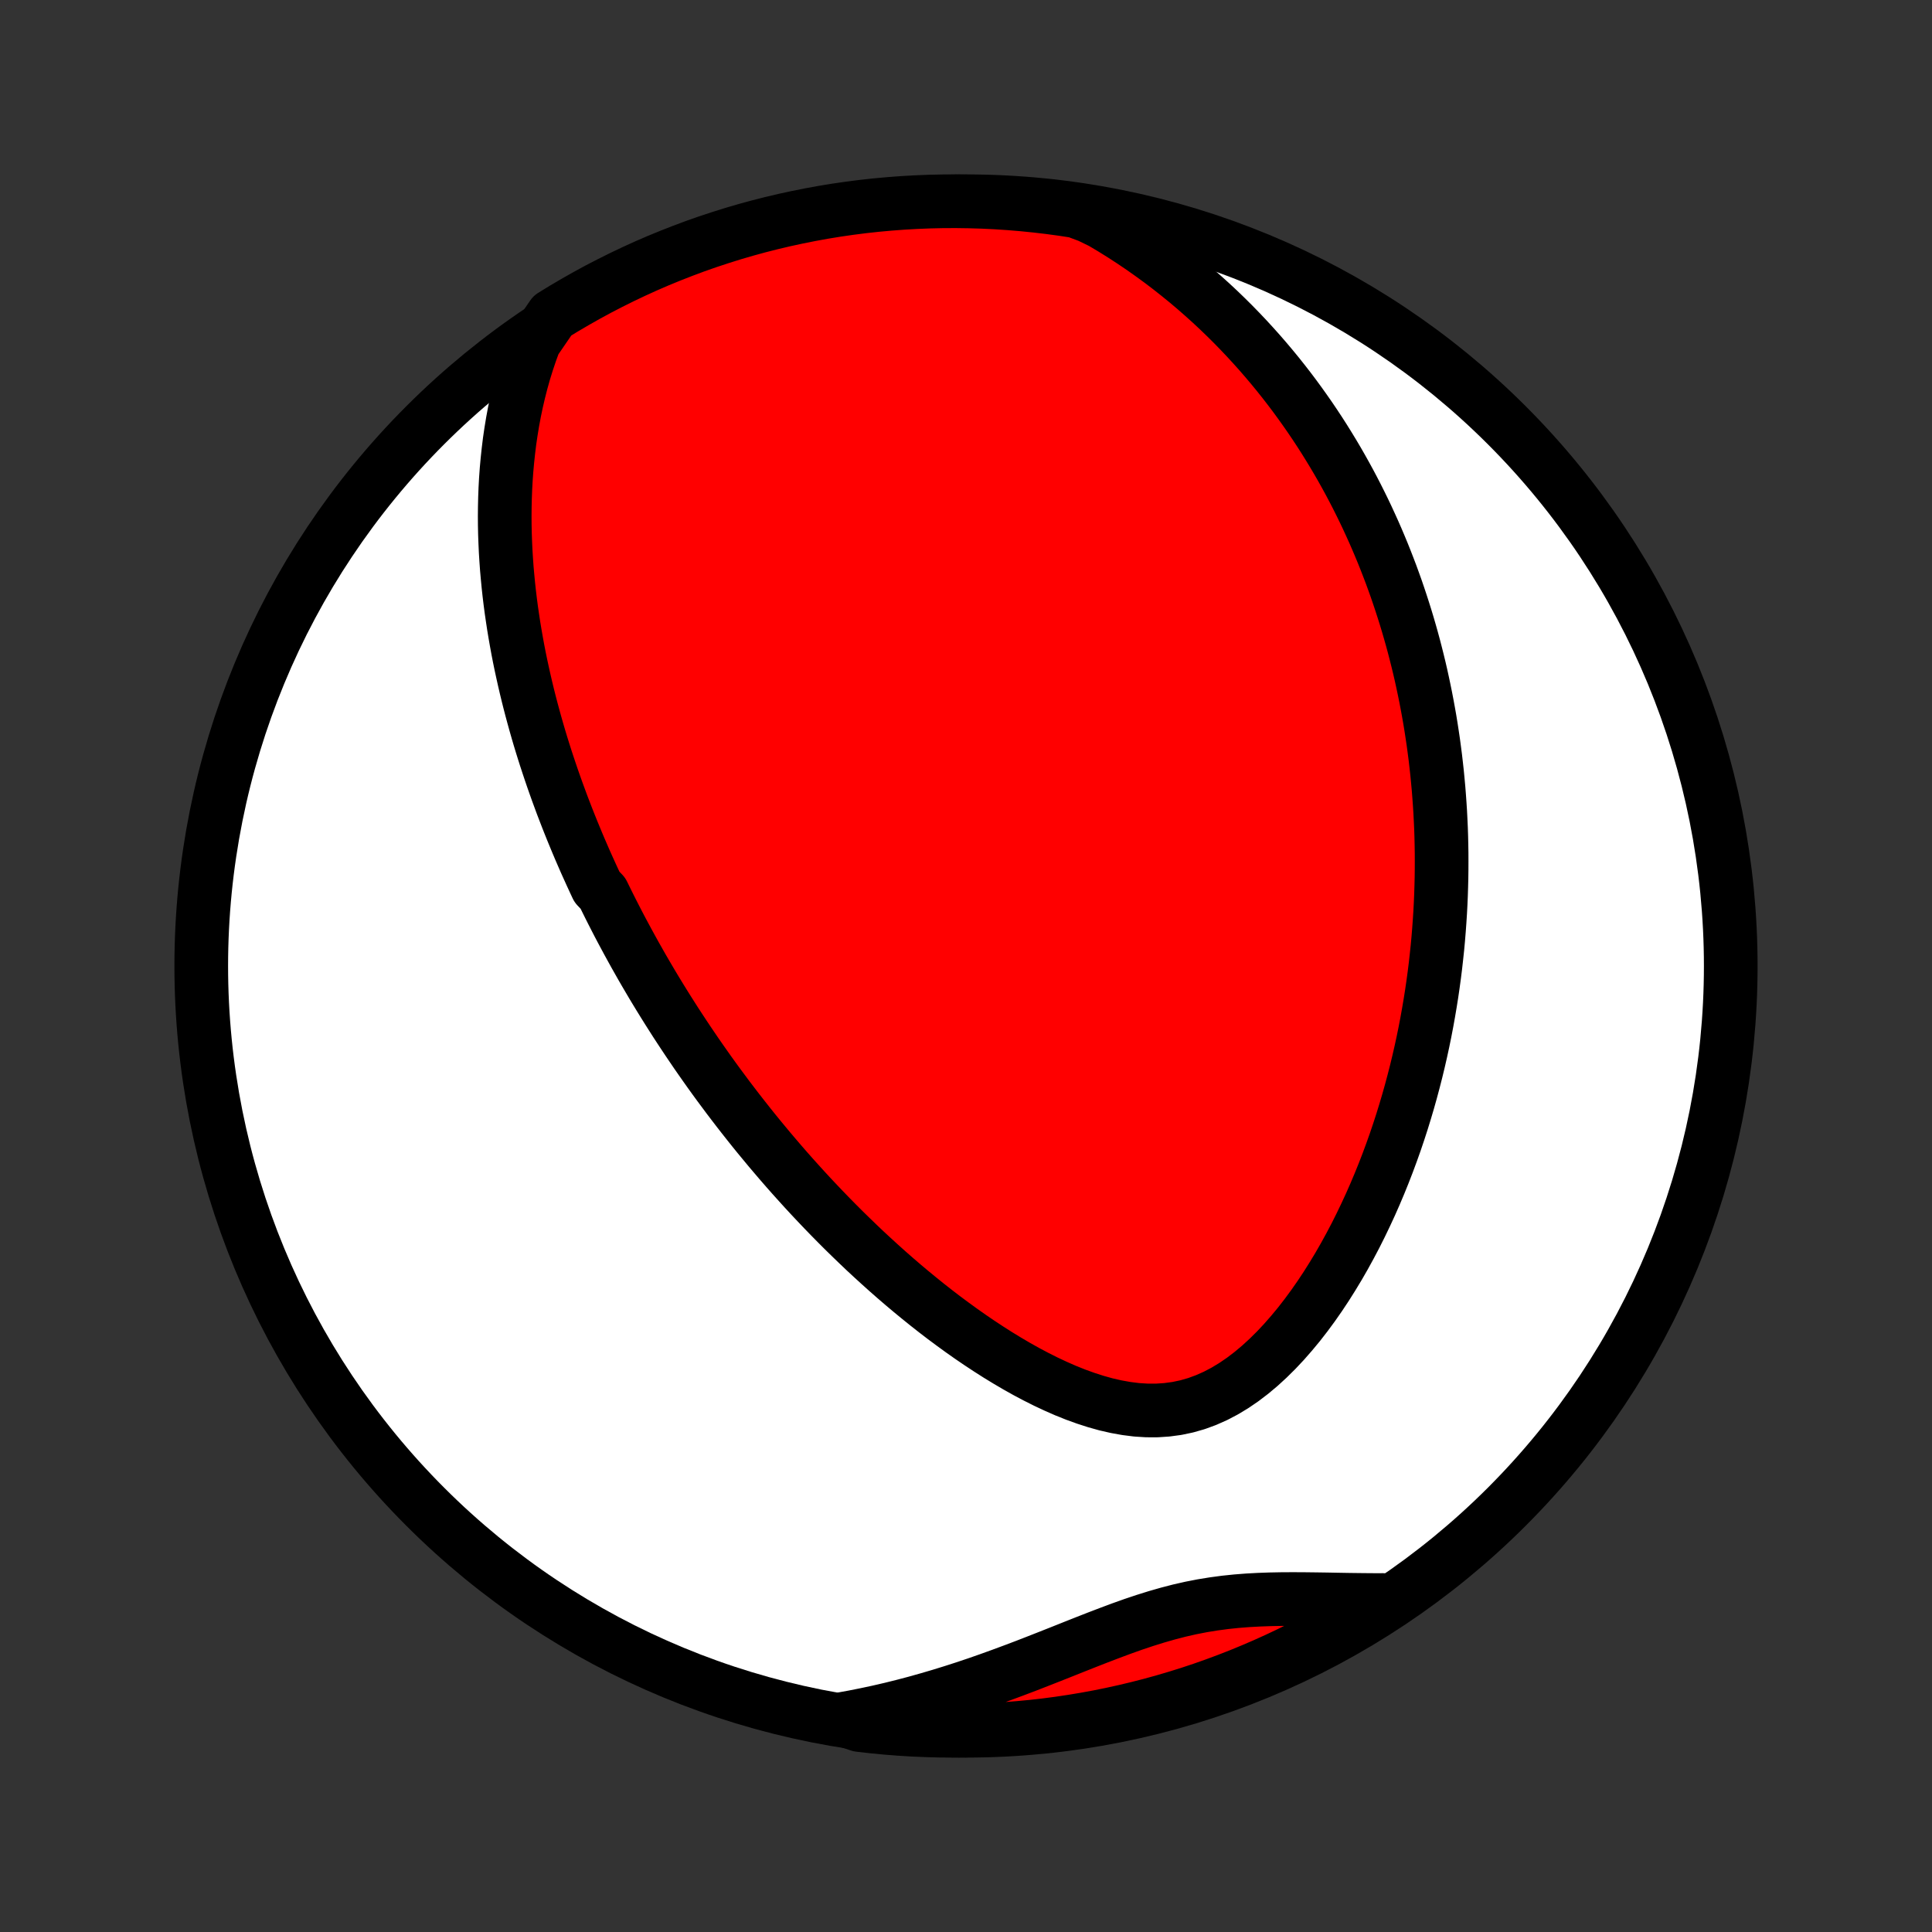 <?xml version="1.0" encoding="utf-8" standalone="no"?>
<!DOCTYPE svg PUBLIC "-//W3C//DTD SVG 1.1//EN"
  "http://www.w3.org/Graphics/SVG/1.1/DTD/svg11.dtd">
<!-- Created with matplotlib (http://matplotlib.org/) -->
<svg height="72pt" version="1.1" viewBox="0 0 72 72" width="72pt" xmlns="http://www.w3.org/2000/svg" xmlns:xlink="http://www.w3.org/1999/xlink">
 <rect x="0" y="0" width="72" height="72" fill="#333333" stroke="none"/>
 <defs>
  <style type="text/css">
*{stroke-linecap:butt;stroke-linejoin:round;}
  </style>
 </defs>
 <g id="figure_1">
  <g id="patch_1">
   <path d="
M0 72
L72 72
L72 0
L0 0
z
" style="fill:none;"/>
  </g>
  <g id="axes_1">
   <g id="PatchCollection_1">
    <defs>
     <path d="
M36 -7.5
C43.558 -7.5 50.808 -10.503 56.153 -15.848
C61.497 -21.192 64.5 -28.442 64.5 -36
C64.5 -43.558 61.497 -50.808 56.153 -56.153
C50.808 -61.497 43.558 -64.5 36 -64.5
C28.442 -64.5 21.192 -61.497 15.848 -56.153
C10.503 -50.808 7.5 -43.558 7.5 -36
C7.5 -28.442 10.503 -21.192 15.848 -15.848
C21.192 -10.503 28.442 -7.5 36 -7.5
z
" id="C0_0_a811fe30f3"/>
     <path d="
M19.916 -59.26
L19.778 -58.883
L19.651 -58.507
L19.535 -58.132
L19.43 -57.758
L19.335 -57.386
L19.249 -57.015
L19.172 -56.647
L19.104 -56.28
L19.044 -55.916
L18.991 -55.555
L18.947 -55.196
L18.909 -54.84
L18.877 -54.487
L18.852 -54.137
L18.833 -53.79
L18.82 -53.446
L18.812 -53.105
L18.809 -52.767
L18.811 -52.433
L18.818 -52.102
L18.83 -51.773
L18.845 -51.449
L18.865 -51.127
L18.888 -50.808
L18.916 -50.493
L18.946 -50.181
L18.98 -49.871
L19.017 -49.565
L19.057 -49.262
L19.101 -48.962
L19.146 -48.665
L19.195 -48.371
L19.246 -48.079
L19.299 -47.79
L19.355 -47.504
L19.413 -47.221
L19.474 -46.94
L19.536 -46.662
L19.6 -46.386
L19.666 -46.113
L19.734 -45.842
L19.804 -45.573
L19.876 -45.306
L19.949 -45.042
L20.024 -44.779
L20.1 -44.519
L20.178 -44.261
L20.258 -44.004
L20.339 -43.749
L20.422 -43.497
L20.506 -43.245
L20.591 -42.996
L20.678 -42.748
L20.766 -42.501
L20.856 -42.256
L20.946 -42.012
L21.039 -41.77
L21.132 -41.529
L21.227 -41.289
L21.323 -41.05
L21.421 -40.812
L21.519 -40.576
L21.619 -40.34
L21.721 -40.105
L21.823 -39.871
L21.928 -39.638
L22.033 -39.406
L22.14 -39.174
L22.248 -38.943
L22.468 -38.712
L22.581 -38.482
L22.695 -38.252
L22.81 -38.023
L22.927 -37.794
L23.045 -37.565
L23.165 -37.337
L23.287 -37.109
L23.41 -36.881
L23.535 -36.653
L23.661 -36.425
L23.79 -36.197
L23.919 -35.969
L24.051 -35.741
L24.185 -35.513
L24.32 -35.284
L24.458 -35.055
L24.597 -34.827
L24.739 -34.597
L24.882 -34.368
L25.028 -34.138
L25.175 -33.907
L25.326 -33.676
L25.478 -33.445
L25.633 -33.212
L25.79 -32.98
L25.949 -32.746
L26.111 -32.513
L26.276 -32.278
L26.443 -32.042
L26.613 -31.806
L26.786 -31.569
L26.962 -31.332
L27.14 -31.093
L27.322 -30.854
L27.507 -30.613
L27.695 -30.372
L27.886 -30.13
L28.08 -29.887
L28.278 -29.643
L28.48 -29.399
L28.684 -29.153
L28.893 -28.907
L29.105 -28.659
L29.321 -28.411
L29.541 -28.162
L29.765 -27.913
L29.993 -27.662
L30.225 -27.411
L30.462 -27.159
L30.702 -26.907
L30.947 -26.654
L31.196 -26.401
L31.45 -26.147
L31.709 -25.894
L31.972 -25.64
L32.239 -25.386
L32.512 -25.133
L32.789 -24.88
L33.071 -24.627
L33.358 -24.375
L33.65 -24.124
L33.947 -23.874
L34.249 -23.626
L34.555 -23.379
L34.867 -23.134
L35.183 -22.892
L35.505 -22.653
L35.831 -22.416
L36.162 -22.183
L36.498 -21.954
L36.838 -21.73
L37.183 -21.51
L37.532 -21.297
L37.886 -21.089
L38.243 -20.889
L38.605 -20.697
L38.969 -20.514
L39.338 -20.341
L39.709 -20.178
L40.083 -20.028
L40.459 -19.892
L40.837 -19.77
L41.216 -19.664
L41.596 -19.577
L41.976 -19.509
L42.356 -19.461
L42.735 -19.437
L43.112 -19.436
L43.486 -19.461
L43.858 -19.511
L44.225 -19.588
L44.588 -19.692
L44.945 -19.823
L45.297 -19.979
L45.642 -20.16
L45.98 -20.364
L46.311 -20.59
L46.635 -20.837
L46.951 -21.102
L47.259 -21.384
L47.559 -21.681
L47.851 -21.992
L48.134 -22.315
L48.41 -22.648
L48.676 -22.991
L48.935 -23.343
L49.185 -23.701
L49.427 -24.066
L49.66 -24.436
L49.886 -24.81
L50.103 -25.188
L50.312 -25.569
L50.514 -25.952
L50.707 -26.337
L50.893 -26.724
L51.072 -27.111
L51.243 -27.499
L51.407 -27.887
L51.564 -28.275
L51.714 -28.662
L51.857 -29.048
L51.994 -29.433
L52.124 -29.817
L52.248 -30.199
L52.365 -30.579
L52.477 -30.957
L52.583 -31.334
L52.683 -31.708
L52.778 -32.08
L52.867 -32.449
L52.951 -32.816
L53.03 -33.18
L53.104 -33.542
L53.173 -33.901
L53.237 -34.257
L53.297 -34.611
L53.353 -34.962
L53.404 -35.31
L53.451 -35.655
L53.494 -35.998
L53.532 -36.338
L53.568 -36.675
L53.599 -37.01
L53.626 -37.341
L53.65 -37.671
L53.671 -37.997
L53.688 -38.321
L53.702 -38.643
L53.712 -38.962
L53.72 -39.279
L53.724 -39.593
L53.725 -39.905
L53.724 -40.215
L53.719 -40.522
L53.712 -40.828
L53.702 -41.131
L53.688 -41.432
L53.673 -41.731
L53.654 -42.028
L53.633 -42.323
L53.61 -42.617
L53.583 -42.909
L53.555 -43.199
L53.523 -43.487
L53.49 -43.774
L53.453 -44.059
L53.415 -44.343
L53.373 -44.625
L53.33 -44.906
L53.284 -45.186
L53.235 -45.465
L53.184 -45.742
L53.131 -46.018
L53.075 -46.293
L53.017 -46.567
L52.957 -46.841
L52.894 -47.113
L52.828 -47.385
L52.76 -47.655
L52.69 -47.925
L52.617 -48.194
L52.541 -48.463
L52.463 -48.731
L52.382 -48.999
L52.298 -49.266
L52.212 -49.532
L52.123 -49.799
L52.032 -50.065
L51.937 -50.33
L51.84 -50.596
L51.739 -50.861
L51.636 -51.126
L51.53 -51.391
L51.42 -51.656
L51.308 -51.92
L51.192 -52.185
L51.072 -52.45
L50.95 -52.715
L50.824 -52.98
L50.694 -53.245
L50.561 -53.51
L50.424 -53.775
L50.283 -54.041
L50.138 -54.306
L49.989 -54.572
L49.836 -54.838
L49.678 -55.105
L49.516 -55.371
L49.35 -55.638
L49.179 -55.905
L49.003 -56.172
L48.822 -56.44
L48.636 -56.707
L48.445 -56.975
L48.249 -57.243
L48.047 -57.511
L47.839 -57.779
L47.626 -58.047
L47.406 -58.315
L47.18 -58.583
L46.948 -58.851
L46.709 -59.118
L46.464 -59.385
L46.211 -59.652
L45.952 -59.918
L45.685 -60.183
L45.41 -60.448
L45.128 -60.711
L44.837 -60.973
L44.539 -61.234
L44.232 -61.494
L43.916 -61.751
L43.592 -62.007
L43.258 -62.261
L42.915 -62.511
L42.563 -62.76
L42.201 -63.005
L41.83 -63.246
L41.448 -63.484
L41.056 -63.717
L40.584 -63.946
L40.093 -64.129
L39.6 -64.205
L39.106 -64.272
L38.611 -64.33
L38.115 -64.38
L37.619 -64.421
L37.122 -64.454
L36.625 -64.478
L36.127 -64.493
L35.63 -64.5
L35.133 -64.498
L34.636 -64.487
L34.139 -64.467
L33.643 -64.439
L33.148 -64.402
L32.653 -64.357
L32.16 -64.303
L31.667 -64.24
L31.177 -64.169
L30.687 -64.089
L30.199 -64
L29.713 -63.903
L29.229 -63.798
L28.747 -63.684
L28.267 -63.562
L27.789 -63.431
L27.314 -63.292
L26.842 -63.144
L26.372 -62.989
L25.905 -62.825
L25.442 -62.652
L24.982 -62.472
L24.524 -62.284
L24.071 -62.088
L23.621 -61.883
L23.175 -61.671
L22.733 -61.451
L22.294 -61.224
L21.86 -60.988
L21.431 -60.745
L21.005 -60.495
L20.585 -60.237
z
" id="C0_1_4fa9cea9c8"/>
     <path d="
M31.362 -7.933
L31.818 -8.016
L32.275 -8.107
L32.733 -8.205
L33.192 -8.311
L33.651 -8.425
L34.111 -8.546
L34.571 -8.675
L35.031 -8.81
L35.491 -8.952
L35.951 -9.1
L36.41 -9.254
L36.867 -9.414
L37.324 -9.579
L37.78 -9.748
L38.234 -9.92
L38.686 -10.096
L39.137 -10.273
L39.586 -10.451
L40.032 -10.629
L40.476 -10.805
L40.918 -10.978
L41.358 -11.146
L41.795 -11.309
L42.23 -11.464
L42.663 -11.609
L43.095 -11.744
L43.524 -11.867
L43.952 -11.978
L44.379 -12.075
L44.805 -12.158
L45.229 -12.227
L45.654 -12.284
L46.077 -12.328
L46.5 -12.361
L46.923 -12.384
L47.345 -12.399
L47.767 -12.407
L48.188 -12.409
L48.609 -12.407
L49.028 -12.402
L49.447 -12.396
L49.864 -12.388
L50.28 -12.381
L50.695 -12.376
L51.107 -12.372
L51.518 -12.371
L51.516 -12.373
L51.096 -12.094
L50.672 -11.826
L50.243 -11.567
L49.81 -11.314
L49.373 -11.07
L48.932 -10.832
L48.487 -10.603
L48.038 -10.381
L47.585 -10.167
L47.129 -9.961
L46.669 -9.763
L46.206 -9.572
L45.74 -9.39
L45.271 -9.216
L44.8 -9.05
L44.325 -8.892
L43.848 -8.743
L43.369 -8.602
L42.887 -8.469
L42.404 -8.345
L41.918 -8.229
L41.43 -8.121
L40.941 -8.022
L40.451 -7.932
L39.959 -7.85
L39.465 -7.776
L38.971 -7.711
L38.476 -7.655
L37.98 -7.608
L37.484 -7.569
L36.987 -7.539
L36.49 -7.517
L35.992 -7.504
L35.495 -7.5
L34.998 -7.504
L34.501 -7.518
L34.004 -7.539
L33.508 -7.57
L33.013 -7.609
L32.519 -7.657
L32.026 -7.713
z
" id="C0_2_dd621073c7"/>
    </defs>
    <g clip-path="url(#p1bffca34e9)">
     <use style="fill:#ffffff;stroke:#000000;stroke-width:2.0;" x="0.0" xlink:href="#C0_0_a811fe30f3" y="72.0"/>
    </g>
    <g clip-path="url(#p1bffca34e9)">
     <use style="fill:#ff0000;stroke:#000000;stroke-width:2.0;" x="0.0" xlink:href="#C0_1_4fa9cea9c8" y="72.0"/>
    </g>
    <g clip-path="url(#p1bffca34e9)">
     <use style="fill:#ff0000;stroke:#000000;stroke-width:2.0;" x="0.0" xlink:href="#C0_2_dd621073c7" y="72.0"/>
    </g>
   </g>
  </g>
 </g>
 <defs>
  <clipPath id="p1bffca34e9">
   <rect height="72.0" width="72.0" x="0.0" y="0.0"/>
  </clipPath>
 </defs>
</svg>
